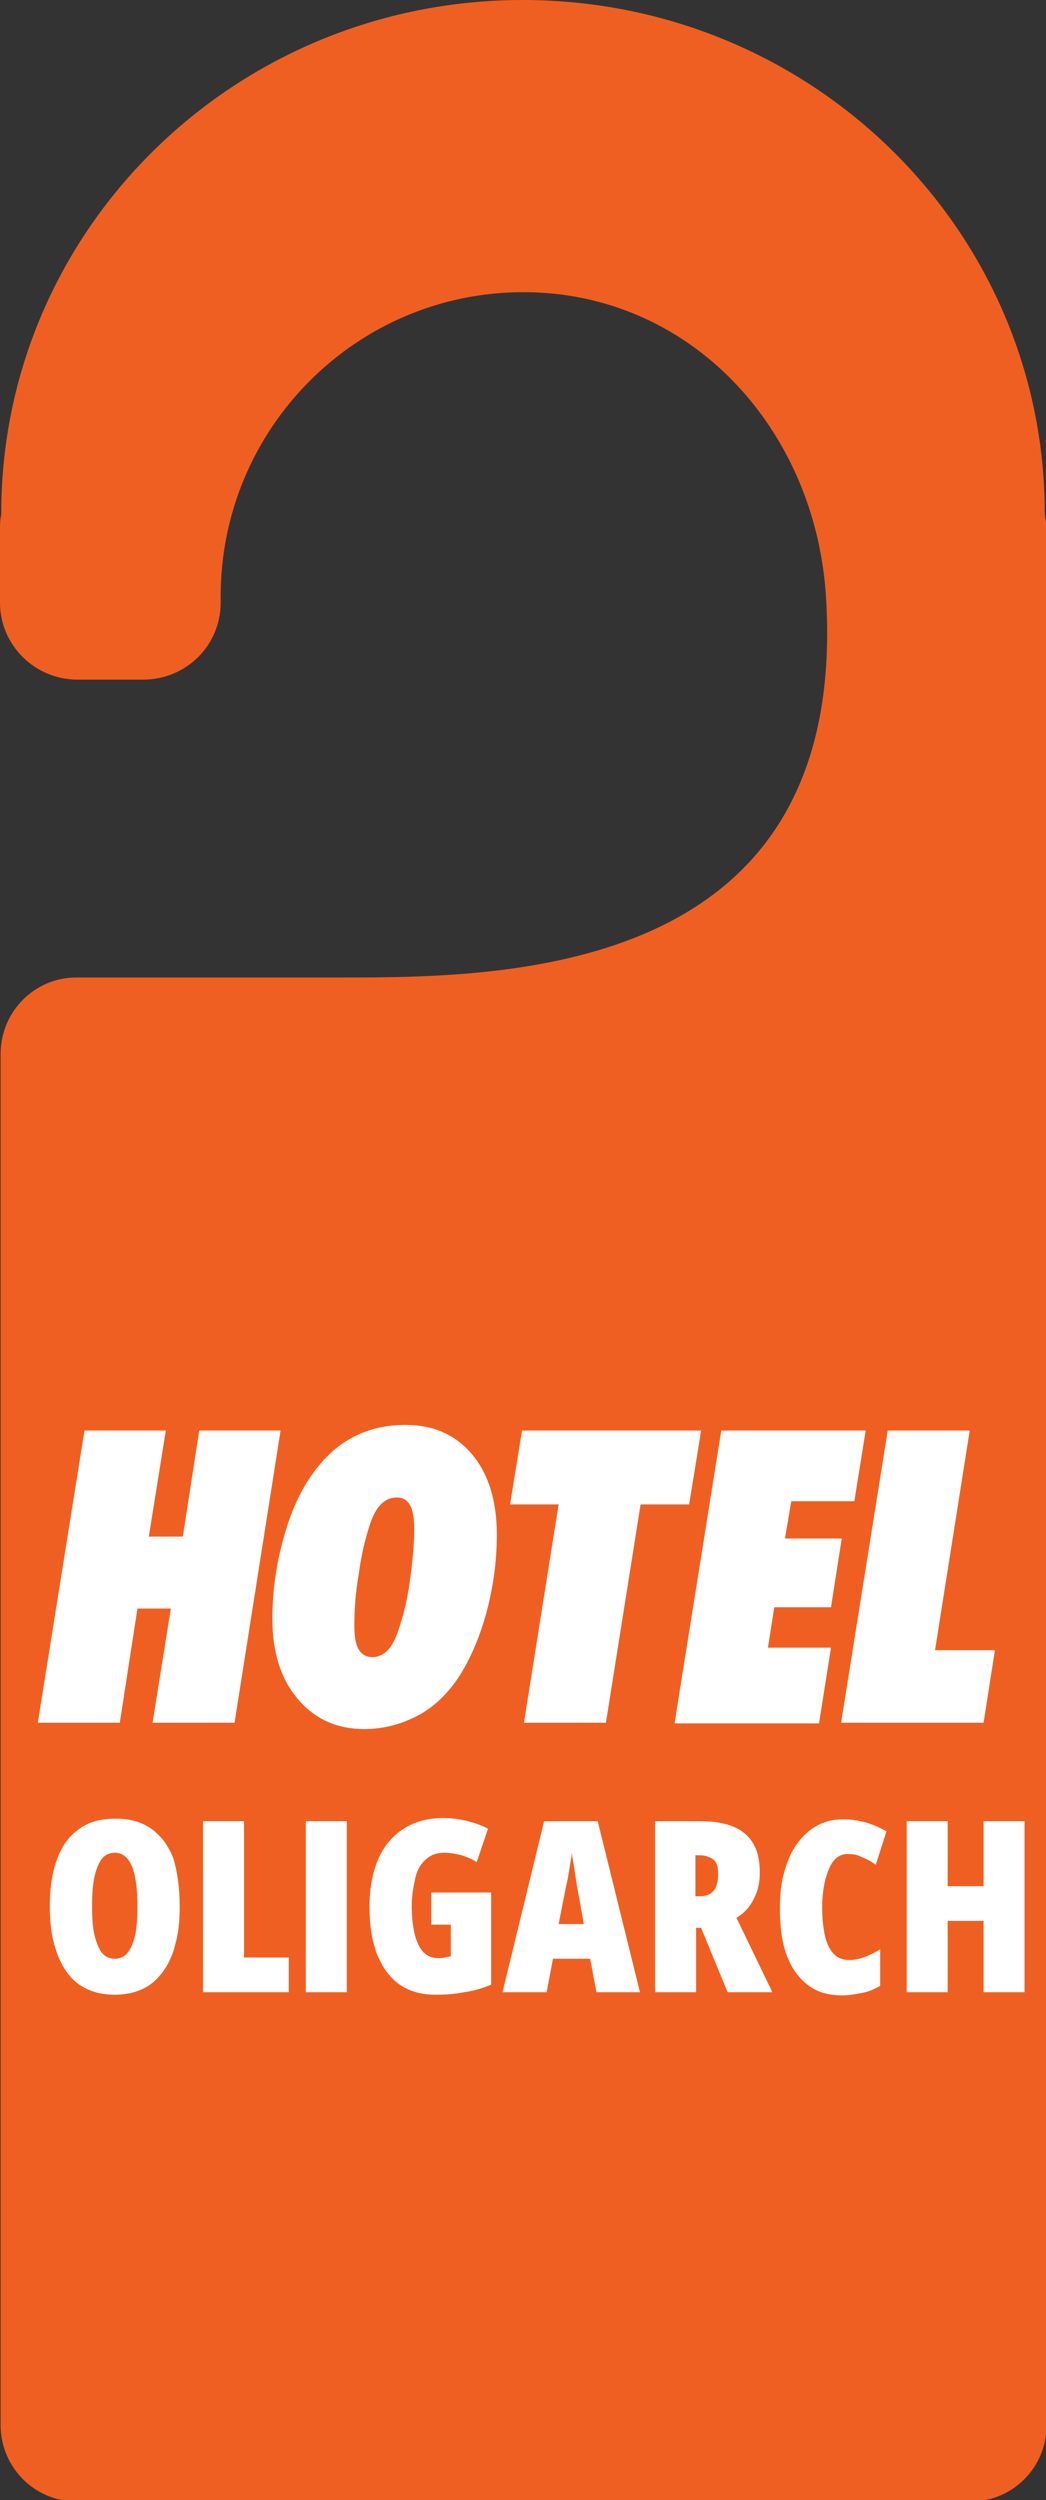 <?xml version="1.0" encoding="utf-8"?>
<!-- Generator: Adobe Illustrator 26.1.0, SVG Export Plug-In . SVG Version: 6.00 Build 0)  -->
<svg version="1.1" id="Layer_1" xmlns="http://www.w3.org/2000/svg" xmlns:xlink="http://www.w3.org/1999/xlink" x="0px" y="0px"
	 viewBox="0 0 165.9 396.2" style="enable-background:new 0 0 165.9 396.2;" xml:space="preserve">
<rect x="0" y="0" width="165.9" height="396.2" fill="#333333" stroke="none"/>
<style type="text/css">
	.st0{fill:#F05F22;}
	.st1{fill:none;}
	.st2{enable-background:new    ;}
	.st3{fill:#FFFFFF;}
</style>
<g>
	<g>
		<path class="st0" d="M0.2,81.4C0.1,82,0,82.7,0,83.3v0.2C0,82.8,0.1,82.2,0.2,81.4L0.2,81.4z"/>
		<path class="st0" d="M165.7,81.5c0-0.1,0-0.1,0-0.2c0-44.9-37-81.3-82.8-81.3C37.2,0,0.2,36.4,0.2,81.3c0,0,0,0,0,0.1s0,0.1,0,0.1
			c-0.1,0.6-0.2,1.3-0.2,2c0,0,0,4.3,0,12c0,6.7,5.5,12.2,12.3,12.2h10.4c6.8,0,12.3-5.4,12.3-12.2v-1c0-26.6,21.5-48.2,48-48.2
			s46.3,21.6,48,48.2c3.9,61.7-53.5,60.4-79.1,60.4c-10,0-39.8,0-39.8,0c-6.6,0-12,5.4-12,12.1c0,0,0,120.7,0,217.3
			c0,6.7,5.4,12.1,12,12.1H154c6.6,0,12-5.4,12-12.1V166.9V83.5C165.9,82.8,165.8,82.2,165.7,81.5z"/>
	</g>
</g>
<rect x="6.9" y="222.5" class="st1" width="153" height="79.9"/>
<g class="st2">
	<path class="st3" d="M6,273l7.4-46.3h12.9l-2.7,16.8H29l2.6-16.8h12.9L37.2,273H24.2l2.9-18.1h-5.3L19,273H6z"/>
	<path class="st3" d="M57.8,274c-4.4,0-7.9-1.6-10.6-4.8s-4-7.4-4-12.7c0-4.3,0.6-8.5,1.7-12.5c1.1-4.1,2.6-7.5,4.5-10.2
		c1.9-2.7,4-4.7,6.5-6c2.4-1.3,5.2-2,8.4-2c4.5,0,8,1.6,10.6,4.7c2.6,3.1,3.9,7.4,3.9,12.7c0,4.3-0.6,8.5-1.7,12.5
		c-1.1,4-2.6,7.4-4.5,10.3c-1.8,2.6-3.9,4.6-6.4,5.9S60.9,274,57.8,274z M56.2,257.6c0,1.7,0.2,3,0.7,3.8c0.5,0.8,1.2,1.2,2.2,1.2
		c0.9,0,1.7-0.4,2.4-1.1c0.7-0.7,1.3-1.9,1.8-3.5c0.7-2.1,1.3-4.5,1.7-7.4s0.7-5.7,0.7-8.3c0-1.7-0.2-3-0.7-3.8
		c-0.4-0.8-1.1-1.2-2.1-1.2c-1,0-1.8,0.4-2.5,1.1c-0.7,0.7-1.3,1.8-1.8,3.4c-0.7,2.1-1.3,4.7-1.7,7.6
		C56.4,252.3,56.2,255,56.2,257.6z"/>
	<path class="st3" d="M96.1,273h-13l5.5-34.6h-7.7l1.9-11.7h28.4l-1.9,11.7h-7.7L96.1,273z"/>
	<path class="st3" d="M107,273l7.4-46.3h22.9l-1.8,11.2h-10l-1,5.9h9l-1.7,10.9h-9l-1,6.4h10l-1.9,12H107z"/>
	<path class="st3" d="M133.4,273l7.4-46.3h13l-5.5,34.8h9.5l-1.8,11.5H133.4z"/>
</g>
<rect x="5.9" y="286.9" class="st1" width="153.9" height="74"/>
<g class="st2">
	<path class="st3" d="M28.5,302.1c0,2.3-0.2,4.3-0.7,6c-0.4,1.7-1.1,3.2-2,4.4c-0.9,1.2-1.9,2.1-3.2,2.7c-1.3,0.6-2.8,0.9-4.4,0.9
		c-1.7,0-3.1-0.3-4.4-0.9c-1.3-0.6-2.4-1.5-3.2-2.7c-0.9-1.2-1.5-2.6-2-4.4s-0.7-3.8-0.7-6c0-3,0.4-5.6,1.2-7.6
		c0.8-2.1,1.9-3.6,3.5-4.7c1.5-1.1,3.4-1.6,5.7-1.6c2.3,0,4.1,0.5,5.7,1.6c1.5,1.1,2.7,2.6,3.5,4.7
		C28.1,296.5,28.5,299.1,28.5,302.1z M14.6,302.1c0,1.8,0.1,3.4,0.4,4.6c0.3,1.2,0.7,2.2,1.2,2.8c0.5,0.6,1.2,0.9,2,0.9
		c0.8,0,1.5-0.3,2-0.9c0.5-0.6,0.9-1.5,1.2-2.7c0.3-1.2,0.4-2.8,0.4-4.7c0-2.9-0.3-5-0.9-6.4c-0.6-1.4-1.5-2.1-2.7-2.1
		c-0.8,0-1.5,0.3-2,0.9c-0.5,0.6-0.9,1.6-1.2,2.8C14.7,298.7,14.6,300.3,14.6,302.1z"/>
	<path class="st3" d="M32.2,315.7v-27.1h6.5v21.6h7.1v5.5H32.2z"/>
	<path class="st3" d="M48.5,315.7v-27.1H55v27.1H48.5z"/>
	<path class="st3" d="M68.4,299.9h9.5v14.6c-1.4,0.6-2.8,1-4.3,1.2c-1.5,0.3-2.9,0.4-4.5,0.4c-2.2,0-4.1-0.5-5.7-1.6
		c-1.6-1.1-2.7-2.7-3.6-4.8c-0.8-2.1-1.2-4.6-1.2-7.6c0-2.9,0.5-5.4,1.4-7.5c0.9-2.1,2.3-3.7,4-4.8c1.7-1.1,3.8-1.7,6.3-1.7
		c1.4,0,2.7,0.2,3.9,0.5c1.2,0.3,2.3,0.7,3.2,1.2l-1.8,5.3c-0.7-0.5-1.5-0.8-2.4-1.1c-0.8-0.2-1.7-0.4-2.7-0.4c-1.2,0-2.1,0.3-2.9,1
		c-0.8,0.7-1.4,1.6-1.7,2.9s-0.6,2.8-0.6,4.6c0,1.8,0.2,3.3,0.5,4.5c0.3,1.2,0.8,2.2,1.4,2.8s1.4,0.9,2.3,0.9c0.3,0,0.7,0,1-0.1
		c0.3-0.1,0.7-0.1,1-0.2v-5h-3.1V299.9z"/>
	<path class="st3" d="M94.6,315.7l-1-5.3h-5.9l-1,5.3h-7l6.6-27.1h8.5l6.7,27.1H94.6z M92.6,304.9l-1.1-6.1c-0.1-0.7-0.2-1.3-0.3-2
		c-0.1-0.6-0.2-1.3-0.3-1.8c-0.1-0.6-0.2-1.1-0.2-1.6c0,0.5-0.1,1-0.2,1.6c-0.1,0.6-0.2,1.2-0.3,1.8c-0.1,0.6-0.2,1.3-0.4,2
		l-1.2,6.1H92.6z"/>
	<path class="st3" d="M111.1,288.6c2.1,0,3.9,0.3,5.3,0.9c1.4,0.6,2.4,1.5,3.1,2.7c0.7,1.2,1,2.7,1,4.5c0,1.1-0.1,2-0.4,2.9
		c-0.3,0.9-0.7,1.7-1.2,2.4c-0.5,0.7-1.2,1.4-2.1,1.9l5.7,11.8h-7.1l-4.2-10.2h-0.8v10.2h-6.5v-27.1H111.1z M111,294h-0.7v6.5h0.7
		c1,0,1.7-0.3,2.2-0.9s0.7-1.5,0.7-2.7c0-1-0.2-1.7-0.7-2.2C112.6,294.3,111.9,294,111,294z"/>
	<path class="st3" d="M134.4,293.8c-0.6,0-1.2,0.2-1.7,0.6c-0.5,0.4-0.9,1-1.2,1.7c-0.3,0.7-0.6,1.6-0.8,2.7
		c-0.2,1.1-0.3,2.2-0.3,3.6c0,1.8,0.2,3.4,0.5,4.6s0.8,2.1,1.4,2.7c0.6,0.6,1.4,0.9,2.4,0.9c0.9,0,1.7-0.2,2.5-0.5s1.6-0.7,2.4-1.2
		v5.8c-0.9,0.5-1.8,0.9-2.8,1.1s-2.1,0.4-3.2,0.4c-2.2,0-4-0.5-5.4-1.6c-1.5-1.1-2.6-2.6-3.4-4.7c-0.8-2.1-1.1-4.6-1.1-7.6
		c0-2.1,0.2-4,0.7-5.7c0.5-1.7,1.1-3.2,2-4.4c0.9-1.2,1.9-2.2,3.2-2.9c1.2-0.7,2.7-1,4.2-1c1.2,0,2.4,0.2,3.5,0.5
		c1.1,0.3,2.2,0.8,3.3,1.4l-1.7,5.3c-0.7-0.5-1.4-0.9-2.2-1.2C136,293.9,135.2,293.8,134.4,293.8z"/>
	<path class="st3" d="M162.4,315.7H156v-11.3h-5.7v11.3h-6.5v-27.1h6.5v10.3h5.7v-10.3h6.5V315.7z"/>
</g>
</svg>

